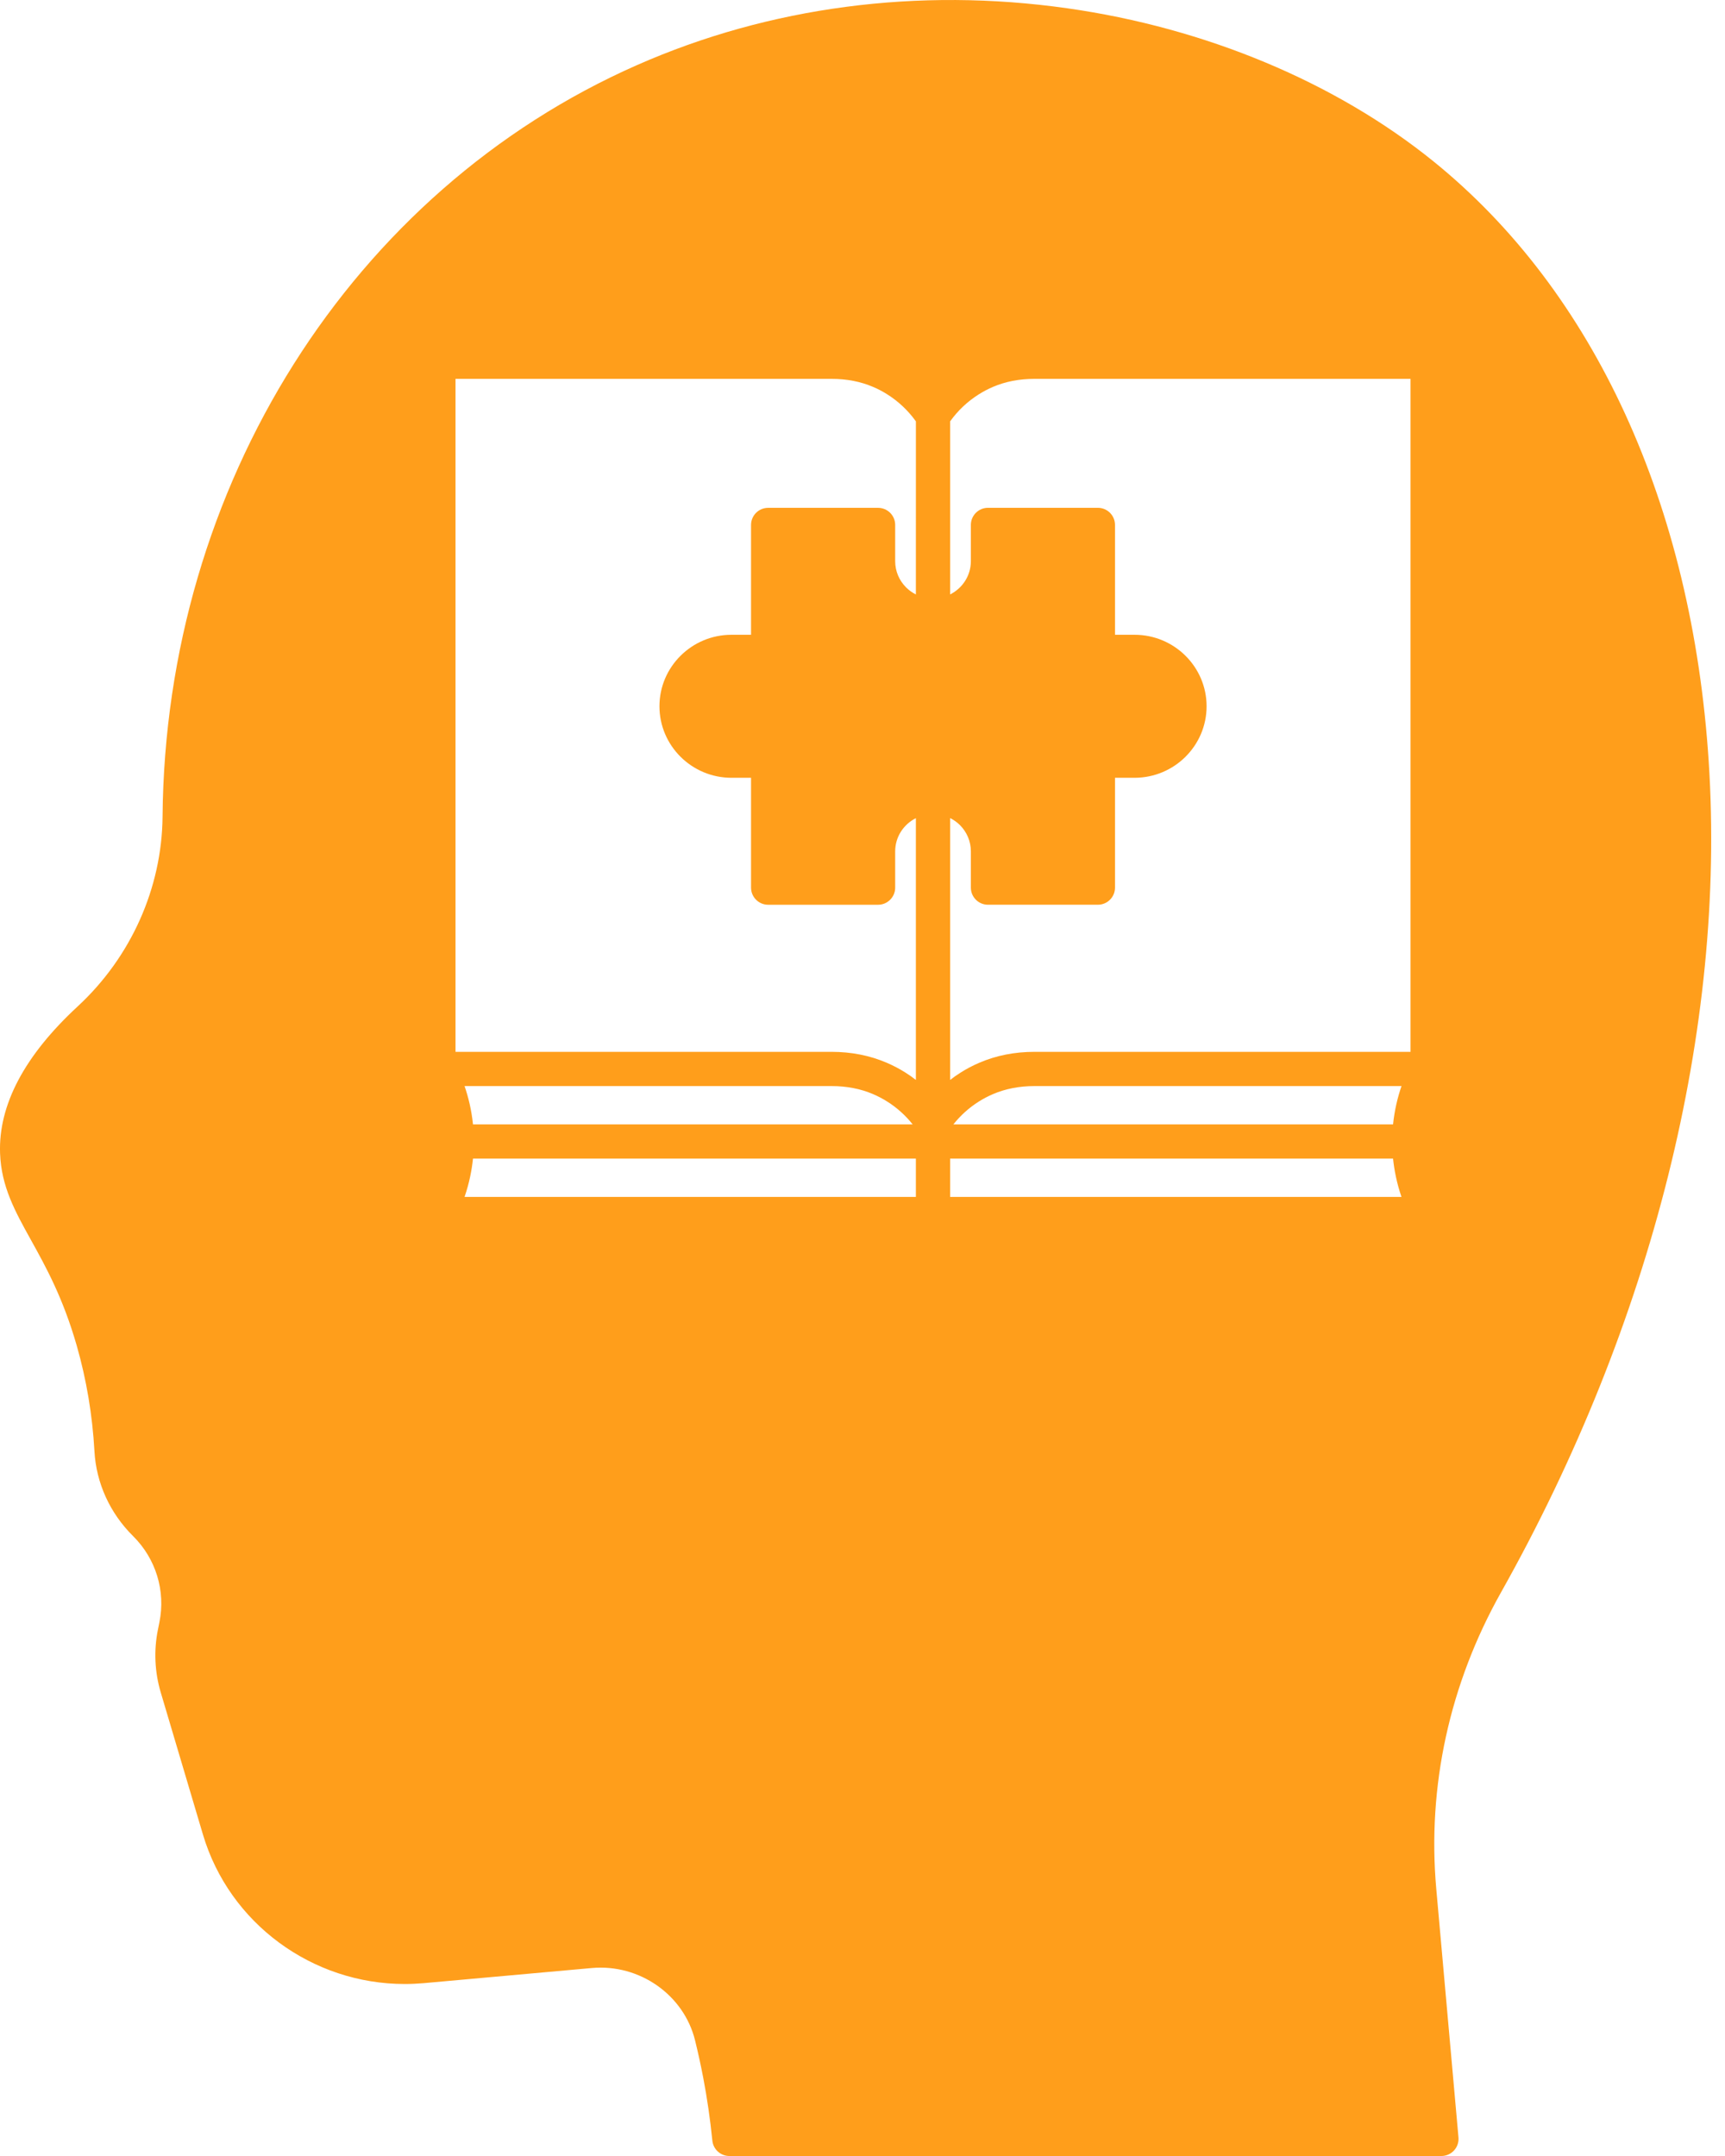 <svg width="72" height="90" viewBox="0 0 72 90" fill="none" xmlns="http://www.w3.org/2000/svg">
<path d="M71.32 31.787C70.622 21.063 66.543 12.168 59.836 6.74C55.753 3.436 50.325 1.165 44.55 0.346C38.325 -0.538 32.115 0.281 26.593 2.715C14.677 7.966 6.902 20.28 6.785 34.085C6.76 37.062 5.47 39.95 3.245 42.009C1.021 44.065 -0.07 46.13 0.003 48.147C0.053 49.53 0.627 50.564 1.292 51.762C1.917 52.89 2.627 54.169 3.202 56.169C3.609 57.589 3.858 59.072 3.942 60.578C4.015 61.906 4.588 63.166 5.556 64.124C6.507 65.067 6.918 66.41 6.654 67.717L6.59 68.036C6.416 68.896 6.457 69.797 6.707 70.641L8.47 76.579C9.573 80.296 13.04 82.821 16.892 82.82C17.154 82.82 17.419 82.808 17.684 82.785L24.704 82.153C26.69 81.974 28.543 83.272 29.011 85.173C29.134 85.671 29.248 86.194 29.351 86.727C29.515 87.583 29.643 88.468 29.733 89.357C29.769 89.722 30.076 90 30.443 90H60.163C60.364 90 60.555 89.916 60.691 89.768C60.826 89.62 60.893 89.422 60.875 89.222L59.948 78.841C59.569 74.574 60.503 70.298 62.649 66.476C68.965 55.236 72.044 42.916 71.32 31.787ZM38.228 49.964H19.39C19.59 49.383 19.693 48.838 19.742 48.365H38.228V49.964ZM19.39 45.337H34.711C35.339 45.337 35.922 45.45 36.441 45.673C36.655 45.765 36.848 45.867 37.033 45.984C37.437 46.238 37.798 46.564 38.094 46.937H19.742C19.681 46.336 19.549 45.798 19.39 45.337ZM38.228 24.815C38.081 24.741 37.944 24.644 37.824 24.525C37.528 24.231 37.364 23.841 37.364 23.427V21.913C37.364 21.518 37.044 21.199 36.65 21.199H32.063C31.668 21.199 31.348 21.518 31.348 21.913V26.498H30.532C28.874 26.498 27.525 27.837 27.525 29.482C27.525 31.129 28.874 32.468 30.532 32.468H31.348V37.053C31.348 37.448 31.668 37.768 32.063 37.768H36.65C37.044 37.768 37.364 37.448 37.364 37.053V35.539C37.364 34.934 37.716 34.41 38.228 34.153V45.081C38.089 44.973 37.945 44.87 37.797 44.777C37.549 44.62 37.291 44.484 37.006 44.361C36.305 44.061 35.533 43.908 34.711 43.908H19.013V15.815H34.711C35.342 15.815 35.925 15.928 36.446 16.153C36.646 16.237 36.843 16.341 37.034 16.462C37.5 16.755 37.909 17.142 38.229 17.59L38.228 24.815ZM39.657 49.964V48.365H58.145C58.194 48.838 58.297 49.383 58.497 49.964H39.657ZM58.145 46.937H39.793C40.092 46.561 40.446 46.241 40.855 45.983C41.04 45.866 41.233 45.765 41.443 45.674C41.965 45.45 42.548 45.337 43.176 45.337H58.498C58.338 45.798 58.207 46.336 58.145 46.937ZM58.874 43.908H43.176C42.354 43.908 41.582 44.06 40.879 44.362C40.597 44.483 40.339 44.619 40.092 44.776C39.941 44.87 39.797 44.973 39.657 45.081V34.15C39.805 34.224 39.942 34.32 40.062 34.438C40.359 34.734 40.523 35.125 40.523 35.539V37.053C40.523 37.448 40.843 37.767 41.237 37.767H45.825C46.219 37.767 46.539 37.448 46.539 37.053V32.468H47.355C49.013 32.468 50.362 31.128 50.362 29.482C50.362 27.837 49.013 26.498 47.355 26.498H46.539V21.913C46.539 21.518 46.219 21.198 45.825 21.198H41.237C40.843 21.198 40.523 21.518 40.523 21.913V23.427C40.523 24.032 40.17 24.557 39.657 24.814V17.59C39.981 17.137 40.383 16.758 40.855 16.461C41.045 16.341 41.242 16.237 41.445 16.151C41.963 15.928 42.545 15.815 43.176 15.815H58.874V43.908Z" fill="#FF9E1B"/>
</svg>
